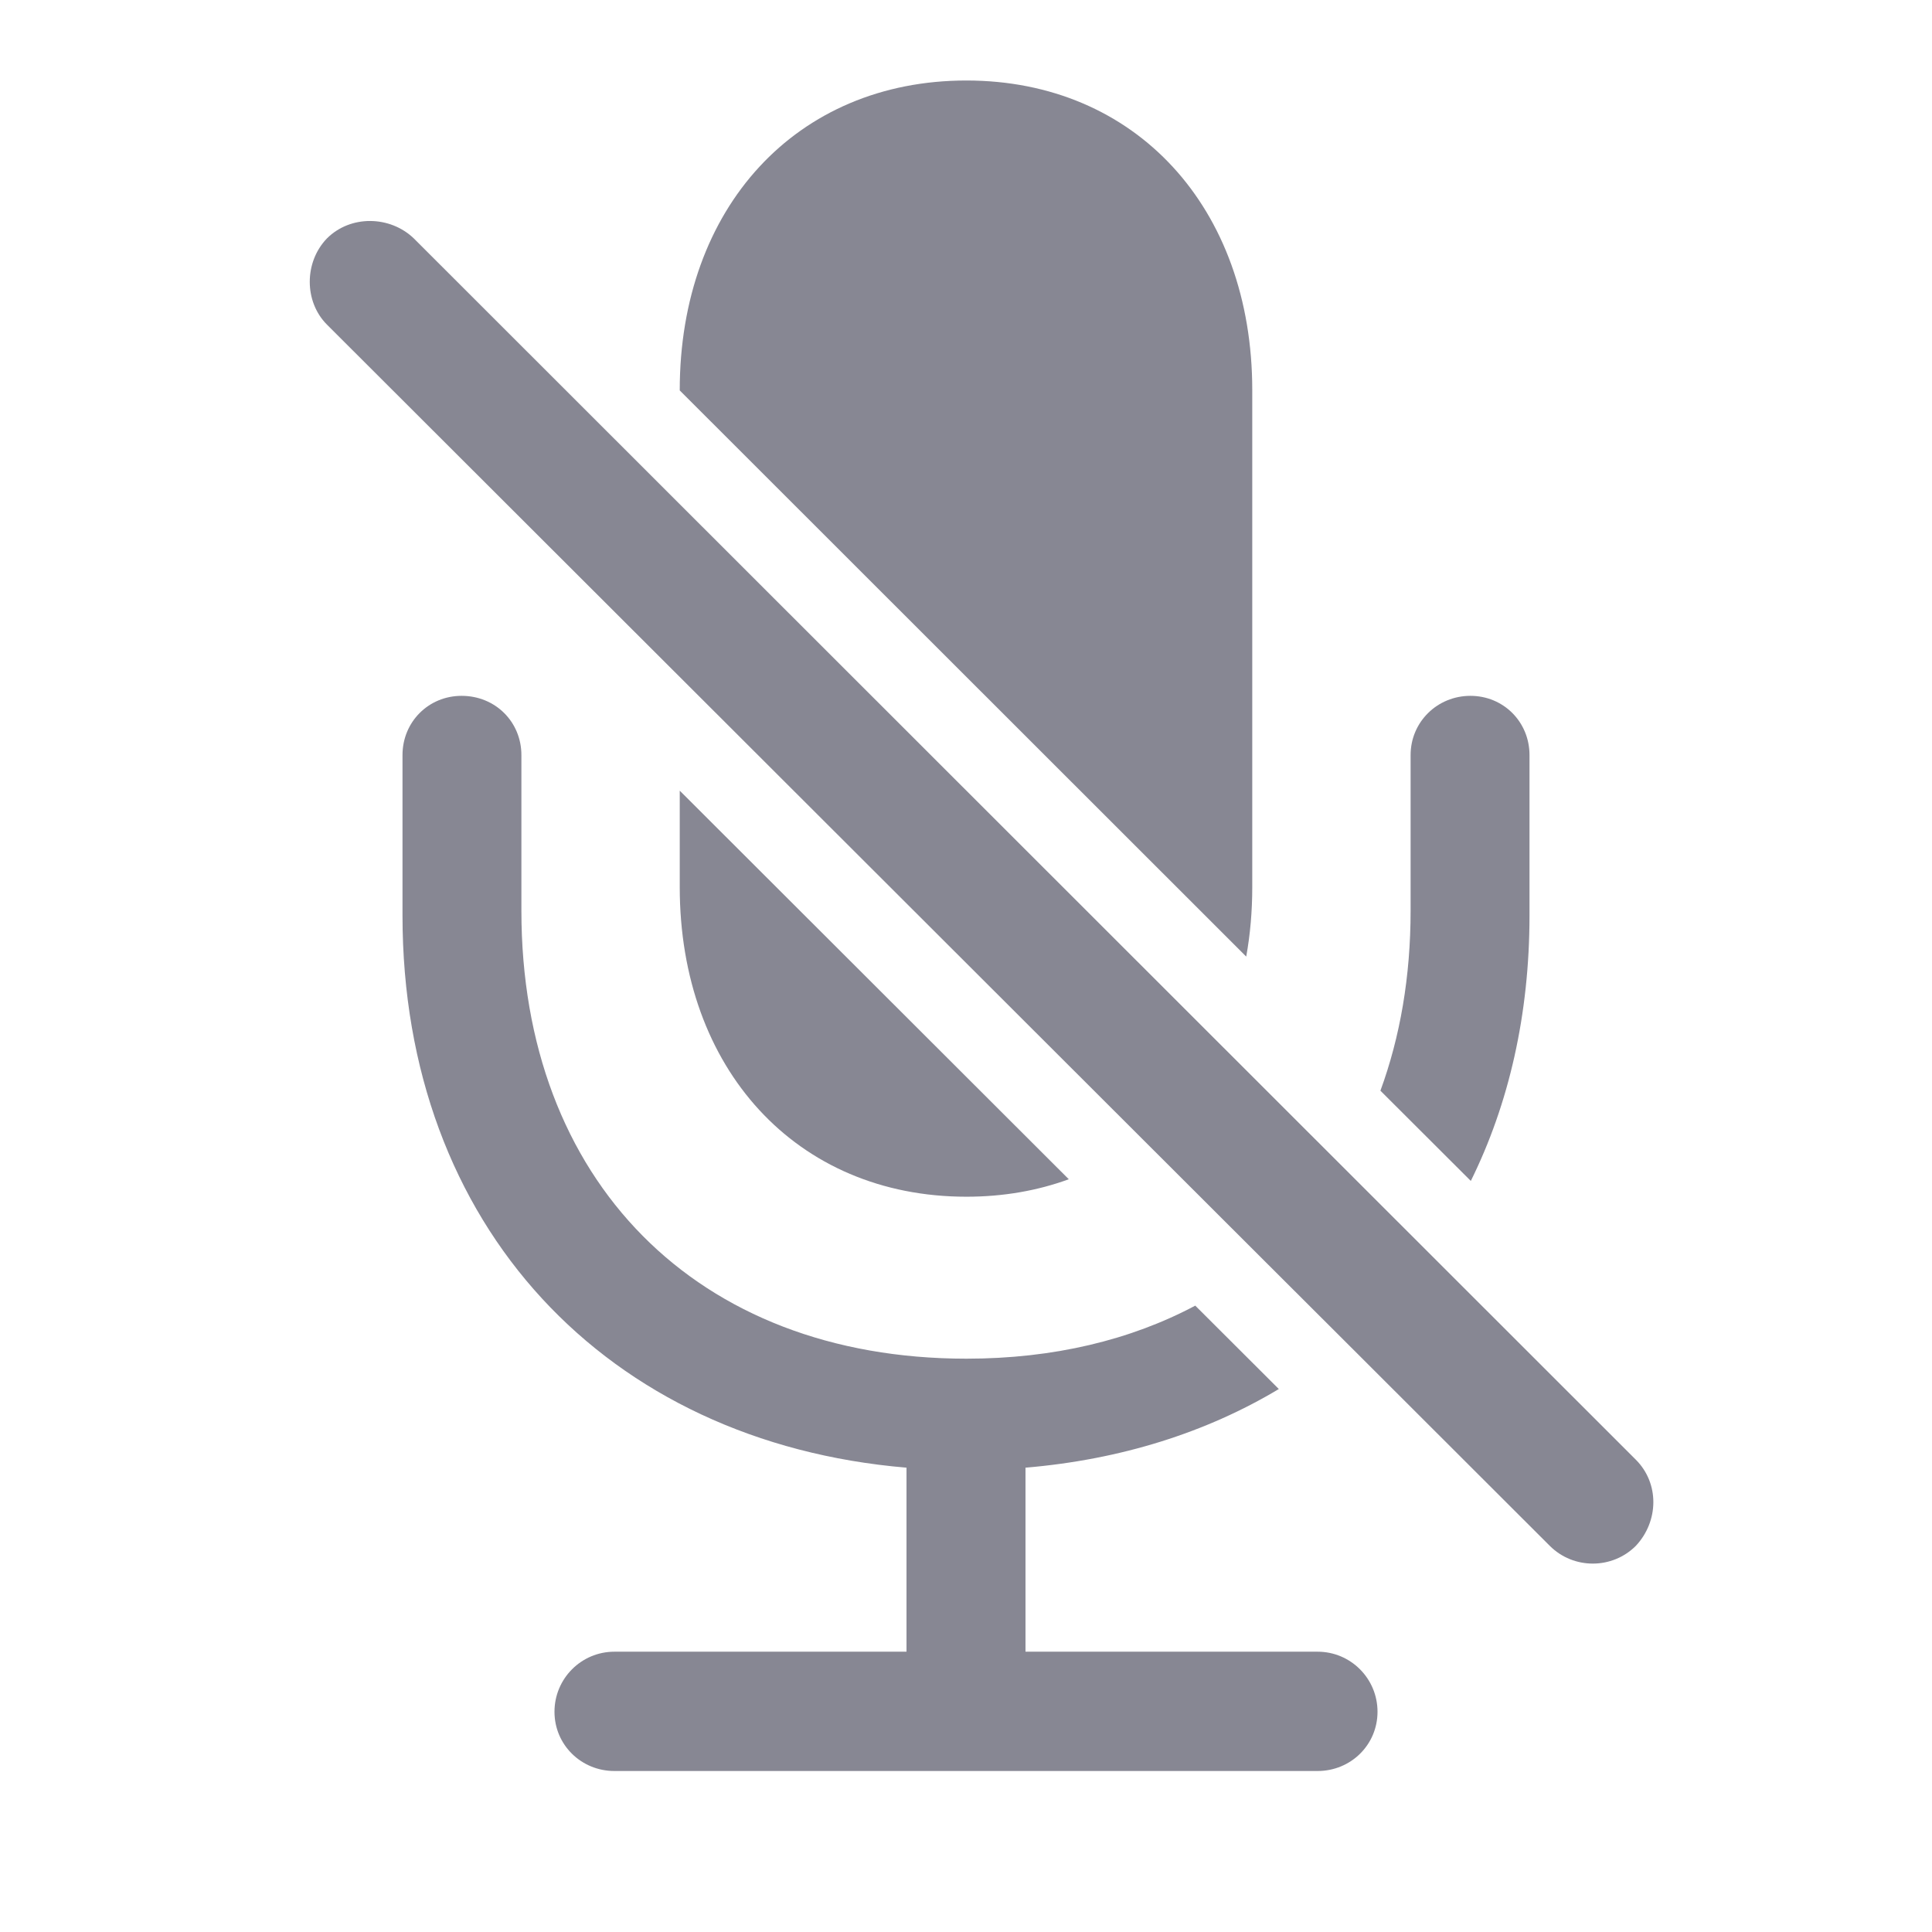 <svg width="24" height="24" viewBox="0 0 24 24" fill="none" xmlns="http://www.w3.org/2000/svg">
<path d="M12.005 14.866C12.463 14.866 12.889 14.791 13.277 14.649L8.444 9.822V11.019C8.444 13.276 9.892 14.866 12.005 14.866Z" fill="#878793"/>
<path d="M14.186 14.144C14.186 14.144 14.186 14.144 14.186 14.144L15.694 15.65C15.694 15.65 15.694 15.65 15.694 15.65L16.712 16.666C16.712 16.666 16.712 16.666 16.712 16.666L19.252 19.203C19.546 19.497 20.027 19.497 20.321 19.203C20.606 18.899 20.616 18.428 20.321 18.133L5.141 2.962C4.846 2.678 4.355 2.668 4.061 2.962C3.777 3.257 3.777 3.747 4.061 4.032L14.186 14.144Z" fill="#878793"/>
<path d="M12.005 16.878C13.087 16.878 14.046 16.646 14.848 16.219L15.886 17.255C14.987 17.794 13.924 18.132 12.739 18.232V20.518H16.368C16.779 20.518 17.112 20.852 17.112 21.264C17.112 21.676 16.779 22 16.368 22H7.632C7.221 22 6.888 21.676 6.888 21.264C6.888 20.852 7.221 20.518 7.632 20.518H11.261V18.232C7.534 17.918 5 15.229 5 11.372V9.38C5 8.968 5.323 8.644 5.734 8.644C6.154 8.644 6.477 8.968 6.477 9.38V11.314C6.477 14.66 8.649 16.878 12.005 16.878Z" fill="#878793"/>
<path d="M19 11.372C19 12.604 18.743 13.716 18.271 14.67L17.148 13.549C17.393 12.882 17.523 12.131 17.523 11.314V9.38C17.523 8.968 17.855 8.644 18.266 8.644C18.677 8.644 19 8.968 19 9.38V11.372Z" fill="#878793"/>
<path d="M15.556 11.019C15.556 11.32 15.531 11.608 15.481 11.883L8.444 4.85V4.847C8.444 2.58 9.892 1 12.005 1C14.108 1 15.556 2.58 15.556 4.847V11.019Z" fill="#878793"/>
</svg>
